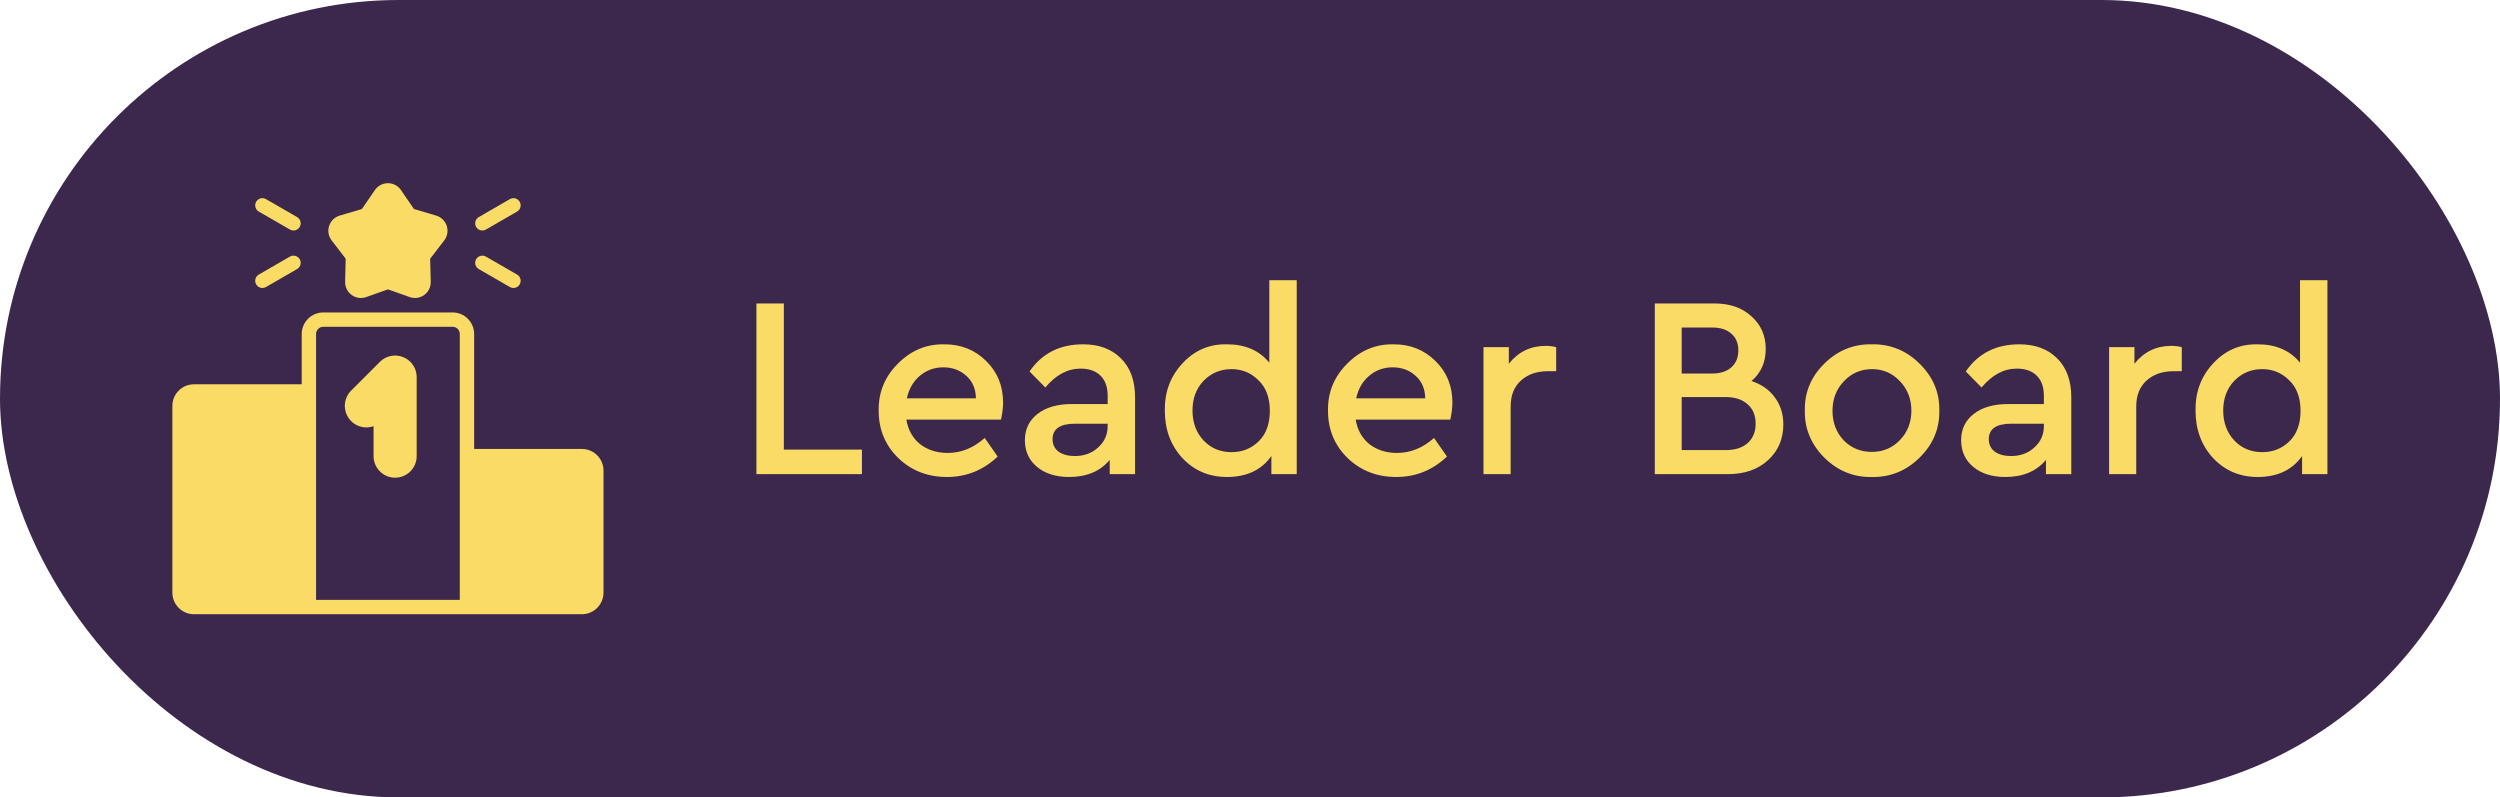 <svg width="116" height="37" viewBox="0 0 116 37" fill="none" xmlns="http://www.w3.org/2000/svg">
<rect width="116" height="37" rx="18.5" fill="#3C274D"/>
<path d="M27.002 20.831H22.001V15.497C22 15.232 21.895 14.978 21.707 14.79C21.52 14.603 21.266 14.497 21.001 14.497H14.999C14.734 14.497 14.48 14.603 14.293 14.79C14.105 14.978 14 15.232 13.999 15.497V17.831H8.998C8.733 17.831 8.479 17.937 8.291 18.125C8.104 18.312 7.998 18.566 7.998 18.831V27.5C7.998 27.765 8.104 28.019 8.291 28.206C8.479 28.394 8.733 28.499 8.998 28.5H27.002C27.267 28.499 27.521 28.394 27.709 28.206C27.896 28.019 28.002 27.765 28.003 27.5V21.832C28.002 21.567 27.896 21.313 27.709 21.125C27.521 20.938 27.267 20.832 27.002 20.831ZM21.334 27.833H14.666V15.497C14.666 15.408 14.701 15.324 14.764 15.261C14.826 15.198 14.911 15.163 14.999 15.163H21.001C21.089 15.163 21.174 15.198 21.237 15.261C21.299 15.324 21.334 15.408 21.334 15.497V27.833Z" fill="#F9DB66"/>
<path d="M20.617 11.149C20.688 11.055 20.736 10.945 20.755 10.828C20.774 10.712 20.765 10.592 20.729 10.48C20.692 10.367 20.629 10.266 20.544 10.183C20.46 10.101 20.357 10.04 20.244 10.005L19.23 9.705C19.217 9.702 19.205 9.694 19.197 9.682L18.6 8.812C18.532 8.715 18.442 8.637 18.338 8.583C18.234 8.528 18.118 8.5 18 8.5C17.882 8.5 17.766 8.528 17.662 8.583C17.557 8.637 17.468 8.715 17.4 8.812L16.803 9.682C16.795 9.694 16.783 9.702 16.77 9.705L15.756 10.005C15.643 10.04 15.54 10.101 15.455 10.183C15.371 10.266 15.308 10.367 15.271 10.48C15.234 10.592 15.225 10.712 15.245 10.828C15.264 10.945 15.312 11.055 15.383 11.149L16.026 11.986C16.035 11.997 16.04 12.011 16.039 12.026L16.013 13.079C16.011 13.198 16.037 13.315 16.09 13.42C16.142 13.526 16.22 13.617 16.315 13.687C16.411 13.756 16.522 13.802 16.639 13.819C16.755 13.836 16.875 13.825 16.986 13.786L17.98 13.433C17.993 13.43 18.007 13.43 18.02 13.433L19.014 13.786C19.125 13.825 19.244 13.836 19.361 13.819C19.478 13.802 19.589 13.756 19.685 13.687C19.78 13.617 19.858 13.526 19.91 13.42C19.963 13.315 19.989 13.198 19.987 13.079L19.96 12.026C19.96 12.011 19.965 11.997 19.974 11.986L20.617 11.149Z" fill="#F9DB66"/>
<path d="M24.114 9.362C24.092 9.324 24.063 9.291 24.028 9.264C23.993 9.237 23.954 9.218 23.912 9.206C23.869 9.195 23.825 9.192 23.782 9.198C23.738 9.203 23.696 9.218 23.658 9.239L22.215 10.073C22.177 10.095 22.143 10.124 22.117 10.159C22.09 10.194 22.071 10.233 22.059 10.275C22.048 10.318 22.045 10.362 22.051 10.405C22.056 10.449 22.071 10.491 22.093 10.529C22.114 10.566 22.143 10.6 22.178 10.626C22.213 10.653 22.253 10.673 22.295 10.684C22.337 10.695 22.381 10.698 22.425 10.693C22.468 10.687 22.51 10.673 22.548 10.651L23.992 9.817C24.068 9.773 24.124 9.7 24.147 9.615C24.17 9.529 24.158 9.438 24.114 9.362Z" fill="#F9DB66"/>
<path d="M23.992 12.74L22.548 11.906C22.51 11.884 22.468 11.87 22.425 11.864C22.381 11.859 22.337 11.862 22.295 11.873C22.253 11.884 22.213 11.904 22.178 11.931C22.143 11.957 22.114 11.991 22.093 12.028C22.071 12.066 22.056 12.108 22.051 12.152C22.045 12.195 22.048 12.239 22.059 12.281C22.071 12.324 22.09 12.364 22.117 12.398C22.143 12.433 22.177 12.462 22.215 12.484L23.658 13.318C23.735 13.362 23.826 13.374 23.912 13.351C23.997 13.328 24.07 13.272 24.114 13.195C24.158 13.119 24.17 13.028 24.147 12.942C24.124 12.857 24.068 12.784 23.992 12.74Z" fill="#F9DB66"/>
<path d="M13.785 10.072L12.342 9.239C12.265 9.195 12.174 9.183 12.088 9.206C12.003 9.229 11.93 9.285 11.886 9.361C11.842 9.438 11.83 9.529 11.853 9.614C11.876 9.7 11.931 9.773 12.008 9.817L13.452 10.65C13.49 10.672 13.532 10.686 13.575 10.692C13.618 10.698 13.663 10.695 13.705 10.684C13.747 10.672 13.787 10.653 13.822 10.626C13.856 10.599 13.886 10.566 13.908 10.528C13.929 10.49 13.944 10.448 13.949 10.405C13.955 10.361 13.952 10.317 13.941 10.275C13.929 10.233 13.91 10.193 13.883 10.158C13.857 10.124 13.823 10.094 13.785 10.072Z" fill="#F9DB66"/>
<path d="M13.452 11.906L12.008 12.74C11.931 12.784 11.876 12.857 11.853 12.942C11.83 13.028 11.842 13.119 11.886 13.195C11.93 13.272 12.003 13.328 12.088 13.351C12.174 13.374 12.265 13.362 12.342 13.318L13.785 12.484C13.823 12.462 13.857 12.433 13.883 12.398C13.91 12.364 13.929 12.324 13.941 12.281C13.952 12.239 13.955 12.195 13.949 12.152C13.944 12.108 13.929 12.066 13.908 12.028C13.886 11.991 13.856 11.957 13.822 11.931C13.787 11.904 13.747 11.884 13.705 11.873C13.663 11.862 13.618 11.859 13.575 11.864C13.532 11.87 13.49 11.884 13.452 11.906Z" fill="#F9DB66"/>
<path d="M18.717 16.574C18.534 16.497 18.333 16.477 18.139 16.516C17.944 16.554 17.766 16.65 17.627 16.79L16.293 18.124C16.133 18.285 16.031 18.495 16.006 18.72C15.981 18.945 16.033 19.173 16.154 19.365C16.275 19.556 16.458 19.702 16.672 19.776C16.886 19.851 17.119 19.85 17.333 19.774V21.165C17.333 21.43 17.439 21.685 17.626 21.872C17.814 22.06 18.068 22.165 18.333 22.165C18.599 22.165 18.853 22.06 19.041 21.872C19.228 21.685 19.334 21.43 19.334 21.165V17.497C19.334 17.299 19.276 17.106 19.166 16.942C19.056 16.777 18.9 16.649 18.717 16.574Z" fill="#F9DB66"/>
<path d="M35.098 22V14.08H36.37V20.86H39.994V22H35.098ZM46.447 19.468H42.055C42.135 19.948 42.347 20.328 42.691 20.608C43.043 20.88 43.471 21.016 43.975 21.016C44.599 21.016 45.171 20.784 45.691 20.32L46.291 21.184C45.627 21.816 44.843 22.132 43.939 22.132C43.043 22.132 42.291 21.84 41.683 21.256C41.075 20.664 40.771 19.932 40.771 19.06C40.755 18.212 41.051 17.484 41.659 16.876C42.267 16.26 42.987 15.96 43.819 15.976C44.595 15.976 45.243 16.236 45.763 16.756C46.283 17.268 46.543 17.908 46.543 18.676C46.543 18.908 46.511 19.172 46.447 19.468ZM42.079 18.484H45.283C45.275 18.044 45.127 17.696 44.839 17.44C44.551 17.176 44.195 17.044 43.771 17.044C43.355 17.044 42.991 17.176 42.679 17.44C42.375 17.696 42.175 18.044 42.079 18.484ZM52.667 18.436V22H51.491V21.34C51.051 21.868 50.423 22.132 49.607 22.132C48.991 22.132 48.495 21.976 48.119 21.664C47.743 21.352 47.555 20.94 47.555 20.428C47.555 19.916 47.751 19.508 48.143 19.204C48.535 18.9 49.063 18.748 49.727 18.748H51.395V18.364C51.395 17.956 51.283 17.644 51.059 17.428C50.843 17.212 50.535 17.104 50.135 17.104C49.535 17.104 48.991 17.396 48.503 17.98L47.771 17.236C48.347 16.396 49.175 15.976 50.255 15.976C50.991 15.976 51.575 16.192 52.007 16.624C52.447 17.056 52.667 17.66 52.667 18.436ZM51.395 19.768V19.66H49.883C49.187 19.66 48.839 19.9 48.839 20.38C48.839 20.62 48.931 20.812 49.115 20.956C49.307 21.092 49.559 21.16 49.871 21.16C50.303 21.16 50.663 21.028 50.951 20.764C51.247 20.5 51.395 20.168 51.395 19.768ZM58.896 13H60.168V22H58.992V21.16C58.536 21.808 57.848 22.132 56.928 22.132C56.104 22.132 55.416 21.84 54.864 21.256C54.32 20.664 54.048 19.932 54.048 19.06C54.032 18.196 54.304 17.464 54.864 16.864C55.424 16.256 56.112 15.96 56.928 15.976C57.776 15.976 58.432 16.26 58.896 16.828V13ZM58.404 20.476C58.748 20.14 58.92 19.668 58.92 19.06C58.92 18.452 58.744 17.98 58.392 17.644C58.048 17.3 57.632 17.128 57.144 17.128C56.632 17.128 56.2 17.308 55.848 17.668C55.504 18.028 55.332 18.488 55.332 19.048C55.332 19.608 55.504 20.072 55.848 20.44C56.192 20.8 56.624 20.98 57.144 20.98C57.64 20.98 58.06 20.812 58.404 20.476ZM67.295 19.468H62.903C62.983 19.948 63.195 20.328 63.539 20.608C63.891 20.88 64.319 21.016 64.823 21.016C65.447 21.016 66.019 20.784 66.539 20.32L67.139 21.184C66.475 21.816 65.691 22.132 64.787 22.132C63.891 22.132 63.139 21.84 62.531 21.256C61.923 20.664 61.619 19.932 61.619 19.06C61.603 18.212 61.899 17.484 62.507 16.876C63.115 16.26 63.835 15.96 64.667 15.976C65.443 15.976 66.091 16.236 66.611 16.756C67.131 17.268 67.391 17.908 67.391 18.676C67.391 18.908 67.359 19.172 67.295 19.468ZM62.927 18.484H66.131C66.123 18.044 65.975 17.696 65.687 17.44C65.399 17.176 65.043 17.044 64.619 17.044C64.203 17.044 63.839 17.176 63.527 17.44C63.223 17.696 63.023 18.044 62.927 18.484ZM72.206 16.108V17.224H71.822C71.31 17.224 70.894 17.368 70.574 17.656C70.254 17.944 70.094 18.344 70.094 18.856V22H68.834V16.108H70.01V16.876C70.45 16.324 71.022 16.048 71.726 16.048C71.886 16.048 72.046 16.068 72.206 16.108ZM82.746 19.696C82.746 20.368 82.51 20.92 82.038 21.352C81.566 21.784 80.946 22 80.178 22H76.782V14.08H79.554C80.266 14.08 80.838 14.28 81.27 14.68C81.71 15.072 81.93 15.576 81.93 16.192C81.93 16.808 81.71 17.304 81.27 17.68C81.734 17.832 82.094 18.084 82.35 18.436C82.614 18.788 82.746 19.208 82.746 19.696ZM79.434 15.196H78.03V17.332H79.434C79.818 17.332 80.118 17.236 80.334 17.044C80.55 16.852 80.658 16.588 80.658 16.252C80.658 15.924 80.55 15.668 80.334 15.484C80.126 15.292 79.826 15.196 79.434 15.196ZM81.462 19.66C81.462 19.276 81.338 18.976 81.09 18.76C80.842 18.536 80.502 18.424 80.07 18.424H78.03V20.884H80.07C80.51 20.884 80.85 20.776 81.09 20.56C81.338 20.336 81.462 20.036 81.462 19.66ZM83.744 19.048C83.728 18.208 84.028 17.484 84.644 16.876C85.268 16.26 86.004 15.96 86.852 15.976C87.708 15.96 88.448 16.26 89.072 16.876C89.696 17.492 90 18.216 89.984 19.048C90 19.888 89.696 20.616 89.072 21.232C88.448 21.848 87.708 22.148 86.852 22.132C86.004 22.148 85.268 21.848 84.644 21.232C84.028 20.608 83.728 19.88 83.744 19.048ZM88.688 19.06C88.688 18.516 88.512 18.06 88.16 17.692C87.808 17.316 87.376 17.128 86.864 17.128C86.344 17.128 85.908 17.316 85.556 17.692C85.204 18.06 85.028 18.516 85.028 19.06C85.028 19.604 85.2 20.06 85.544 20.428C85.896 20.788 86.332 20.968 86.852 20.968C87.372 20.968 87.808 20.784 88.16 20.416C88.512 20.048 88.688 19.596 88.688 19.06ZM96.108 18.436V22H94.932V21.34C94.492 21.868 93.864 22.132 93.048 22.132C92.432 22.132 91.936 21.976 91.56 21.664C91.184 21.352 90.996 20.94 90.996 20.428C90.996 19.916 91.192 19.508 91.584 19.204C91.976 18.9 92.504 18.748 93.168 18.748H94.836V18.364C94.836 17.956 94.724 17.644 94.5 17.428C94.284 17.212 93.976 17.104 93.576 17.104C92.976 17.104 92.432 17.396 91.944 17.98L91.212 17.236C91.788 16.396 92.616 15.976 93.696 15.976C94.432 15.976 95.016 16.192 95.448 16.624C95.888 17.056 96.108 17.66 96.108 18.436ZM94.836 19.768V19.66H93.324C92.628 19.66 92.28 19.9 92.28 20.38C92.28 20.62 92.372 20.812 92.556 20.956C92.748 21.092 93 21.16 93.312 21.16C93.744 21.16 94.104 21.028 94.392 20.764C94.688 20.5 94.836 20.168 94.836 19.768ZM101.234 16.108V17.224H100.85C100.338 17.224 99.922 17.368 99.602 17.656C99.282 17.944 99.122 18.344 99.122 18.856V22H97.862V16.108H99.038V16.876C99.478 16.324 100.05 16.048 100.754 16.048C100.914 16.048 101.074 16.068 101.234 16.108ZM106.721 13H107.993V22H106.817V21.16C106.361 21.808 105.673 22.132 104.753 22.132C103.929 22.132 103.241 21.84 102.689 21.256C102.145 20.664 101.873 19.932 101.873 19.06C101.857 18.196 102.129 17.464 102.689 16.864C103.249 16.256 103.937 15.96 104.753 15.976C105.601 15.976 106.257 16.26 106.721 16.828V13ZM106.229 20.476C106.573 20.14 106.745 19.668 106.745 19.06C106.745 18.452 106.569 17.98 106.217 17.644C105.873 17.3 105.457 17.128 104.969 17.128C104.457 17.128 104.025 17.308 103.673 17.668C103.329 18.028 103.157 18.488 103.157 19.048C103.157 19.608 103.329 20.072 103.673 20.44C104.017 20.8 104.449 20.98 104.969 20.98C105.465 20.98 105.885 20.812 106.229 20.476Z" fill="#F9DB66"/>
</svg>
